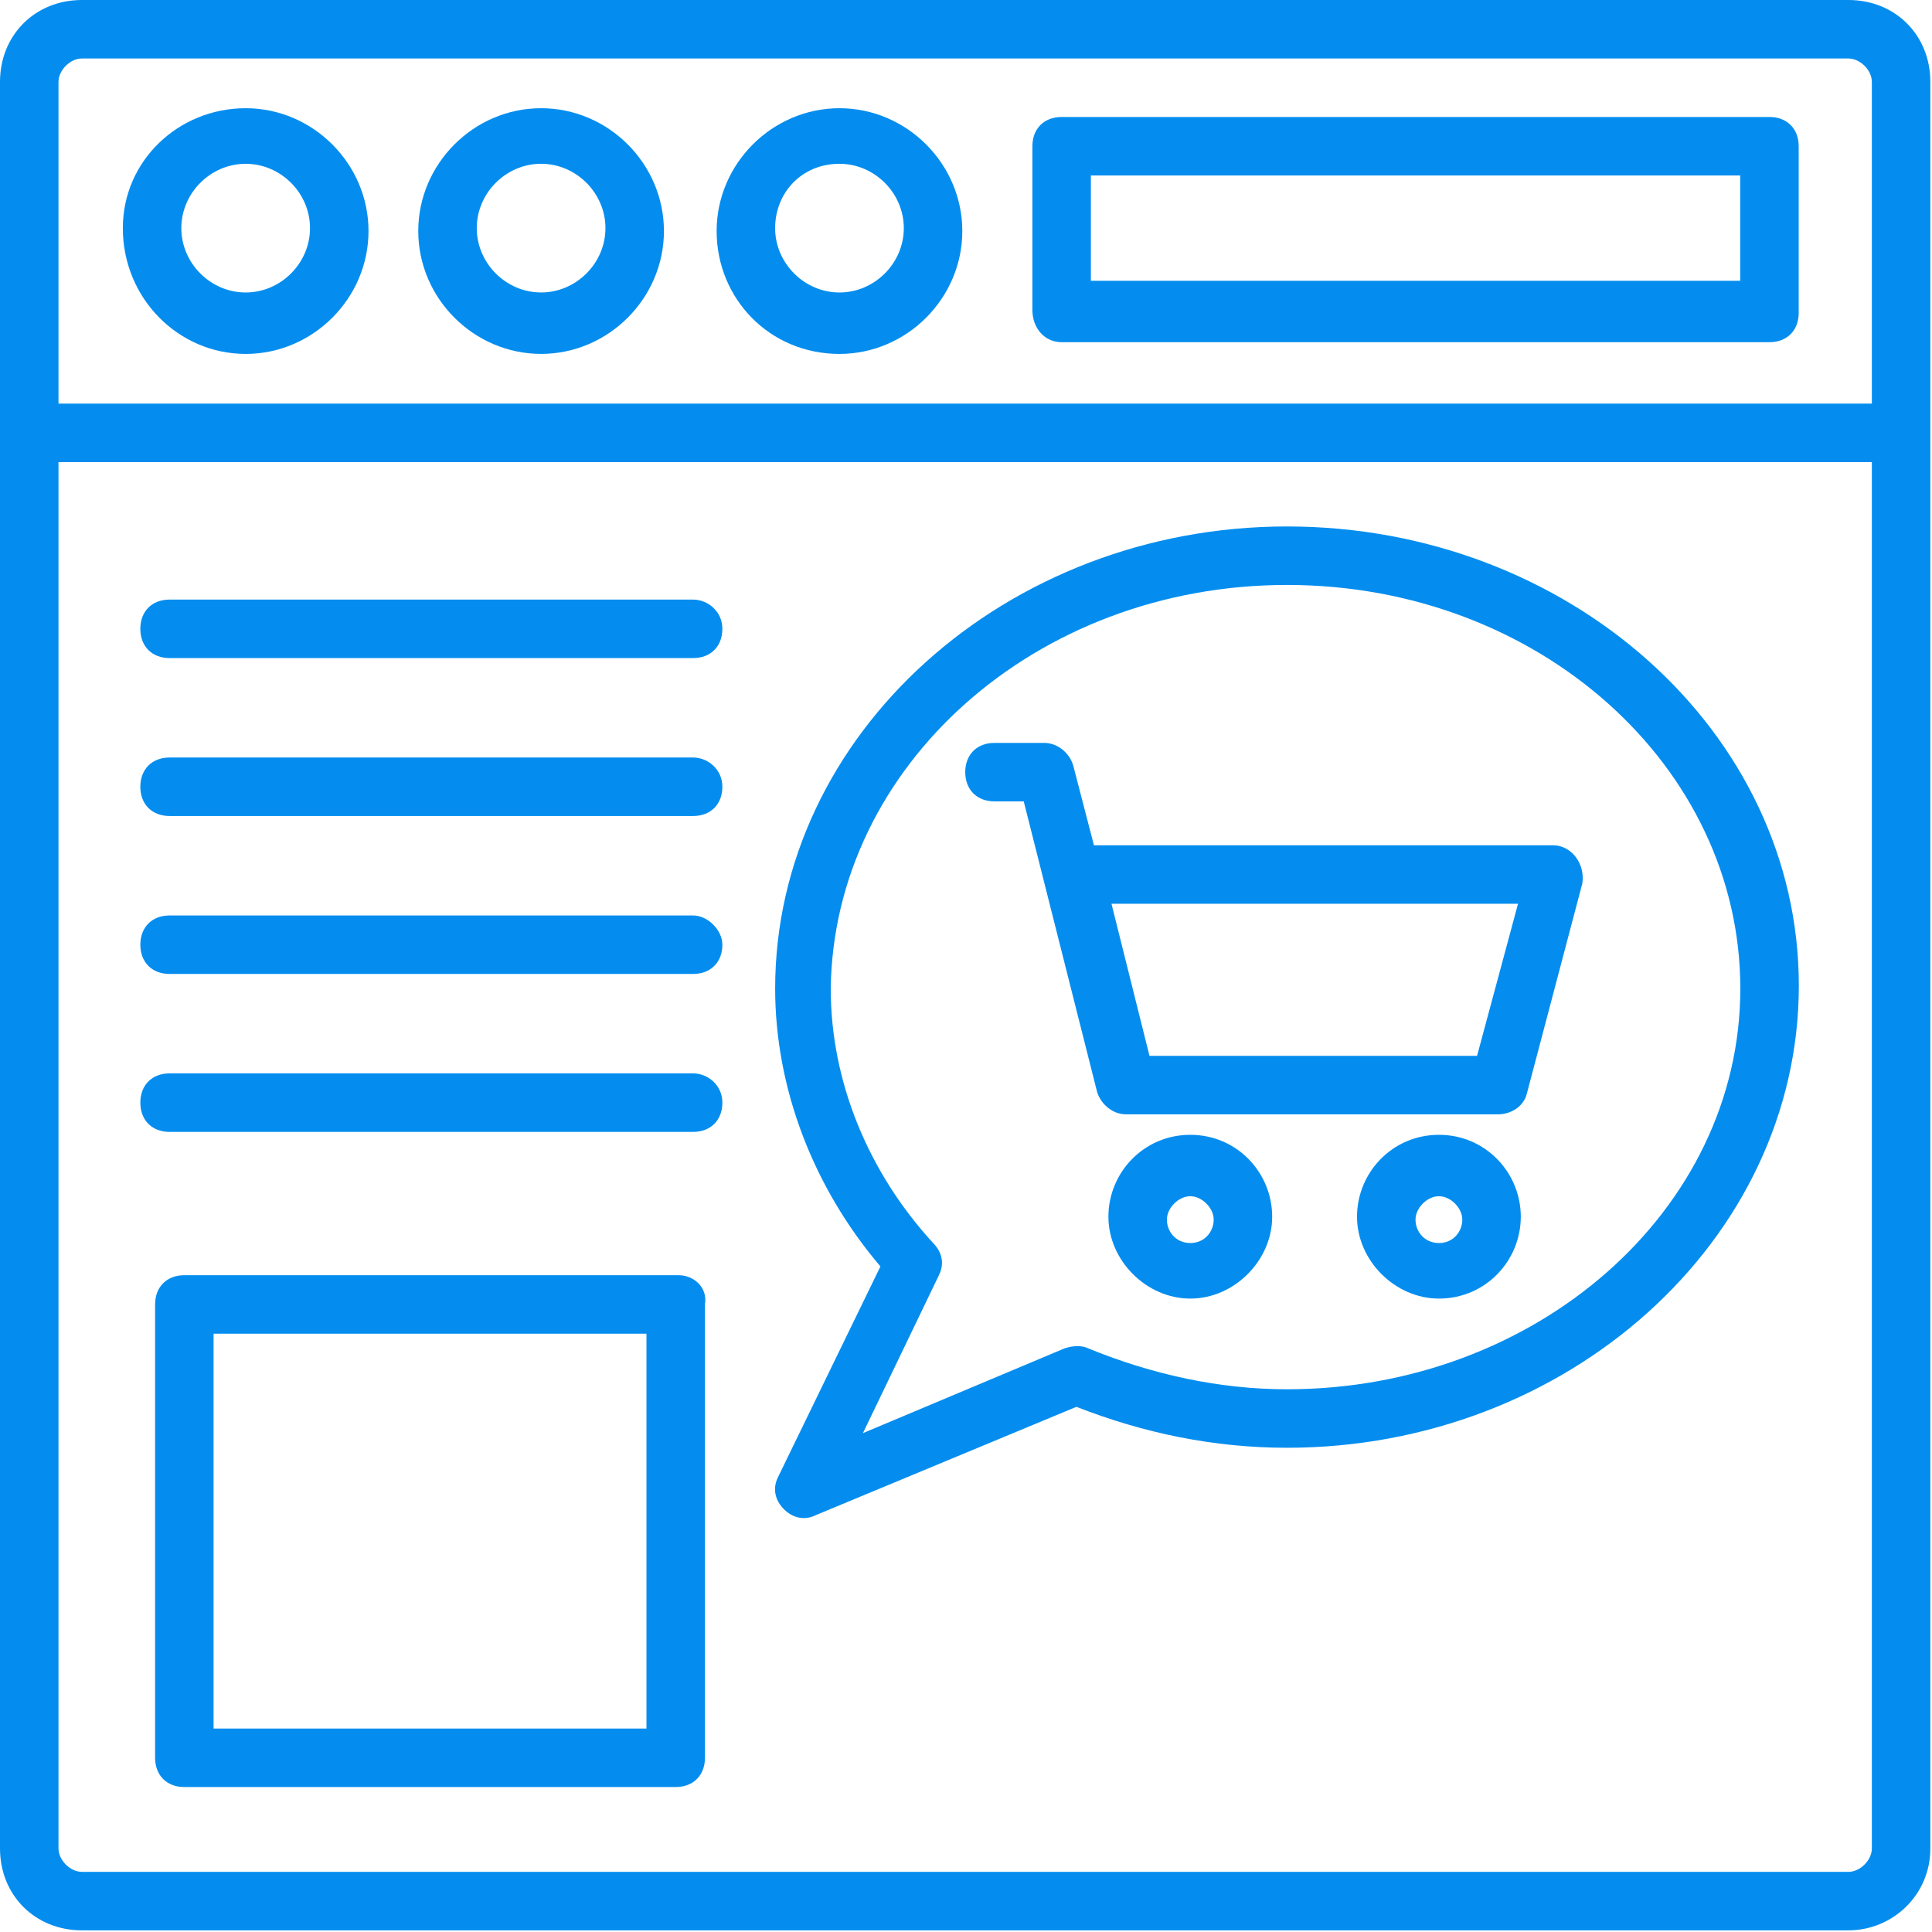 <svg xmlns="http://www.w3.org/2000/svg" width="69" height="69" viewBox="0 0 69 69" fill="none"><path d="M66.016 0H2.925C1.253 0 0 1.253 0 2.925V66.016C0 67.688 1.253 68.941 2.925 68.941H66.016C67.583 68.941 68.941 67.688 68.941 66.016V2.925C68.941 1.253 67.688 0 66.016 0ZM2.925 2.089H66.016C66.434 2.089 66.852 2.507 66.852 2.925V14.415H2.089V2.925C2.089 2.507 2.507 2.089 2.925 2.089ZM66.016 66.852H2.925C2.507 66.852 2.089 66.434 2.089 66.016V16.504H66.852V66.016C66.852 66.434 66.434 66.852 66.016 66.852Z" fill="#048DEF"></path><path d="M8.774 12.64C11.176 12.64 13.161 10.655 13.161 8.252C13.161 5.85 11.176 3.865 8.774 3.865C6.371 3.865 4.387 5.745 4.387 8.148C4.387 10.655 6.371 12.64 8.774 12.64ZM8.774 5.85C10.027 5.85 11.072 6.894 11.072 8.148C11.072 9.401 10.027 10.446 8.774 10.446C7.52 10.446 6.476 9.401 6.476 8.148C6.476 6.894 7.52 5.85 8.774 5.85Z" fill="#048DEF"></path><path d="M19.325 12.639C21.727 12.639 23.712 10.654 23.712 8.252C23.712 5.849 21.727 3.865 19.325 3.865C16.922 3.865 14.938 5.849 14.938 8.252C14.938 10.654 16.922 12.639 19.325 12.639ZM19.325 5.849C20.578 5.849 21.623 6.894 21.623 8.147C21.623 9.401 20.578 10.445 19.325 10.445C18.071 10.445 17.027 9.401 17.027 8.147C17.027 6.894 18.071 5.849 19.325 5.849Z" fill="#048DEF"></path><path d="M29.981 12.64C32.383 12.64 34.368 10.655 34.368 8.252C34.368 5.85 32.383 3.865 29.981 3.865C27.578 3.865 25.594 5.85 25.594 8.252C25.594 10.655 27.474 12.64 29.981 12.64ZM29.981 5.85C31.234 5.85 32.279 6.894 32.279 8.148C32.279 9.401 31.234 10.446 29.981 10.446C28.727 10.446 27.683 9.401 27.683 8.148C27.683 6.894 28.623 5.85 29.981 5.85Z" fill="#048DEF"></path><path d="M37.916 12.221H63.194C63.821 12.221 64.239 11.803 64.239 11.177V5.223C64.239 4.596 63.821 4.178 63.194 4.178H37.916C37.289 4.178 36.871 4.596 36.871 5.223V11.072C36.871 11.699 37.289 12.221 37.916 12.221ZM38.96 6.267H62.15V10.028H38.96V6.267Z" fill="#048DEF"></path><path d="M45.964 18.802C35.936 18.802 27.684 26.219 27.684 35.306C27.684 38.858 29.042 42.409 31.444 45.23L27.788 52.751C27.579 53.168 27.684 53.586 27.997 53.9C28.311 54.213 28.729 54.317 29.146 54.108L38.443 50.244C40.845 51.184 43.352 51.706 45.964 51.706C55.992 51.706 64.244 44.29 64.244 35.202C64.244 26.114 55.992 18.802 45.964 18.802ZM45.964 49.617C43.561 49.617 41.159 49.095 38.861 48.154C38.652 48.05 38.339 48.05 38.025 48.154L30.818 51.184L33.533 45.543C33.742 45.125 33.638 44.707 33.325 44.394C31.026 41.887 29.669 38.649 29.669 35.306C29.773 27.368 36.98 20.891 45.964 20.891C54.947 20.891 62.154 27.368 62.154 35.306C62.154 43.245 54.843 49.617 45.964 49.617Z" fill="#048DEF"></path><path d="M55.468 30.188H39.069L38.337 27.368C38.233 26.95 37.815 26.532 37.293 26.532H35.517C34.891 26.532 34.473 26.95 34.473 27.577C34.473 28.203 34.891 28.621 35.517 28.621H36.562L39.173 38.962C39.278 39.38 39.696 39.798 40.218 39.798H53.484C54.006 39.798 54.424 39.485 54.528 39.067L56.513 31.546C56.617 30.815 56.095 30.188 55.468 30.188ZM52.752 37.709H41.053L39.696 32.277H54.215L52.752 37.709Z" fill="#048DEF"></path><path d="M51.39 40.529C49.718 40.529 48.465 41.887 48.465 43.454C48.465 45.02 49.823 46.378 51.39 46.378C53.061 46.378 54.314 45.02 54.314 43.454C54.314 41.887 53.061 40.529 51.39 40.529ZM51.39 44.394C50.867 44.394 50.554 43.976 50.554 43.558C50.554 43.14 50.972 42.722 51.39 42.722C51.807 42.722 52.225 43.14 52.225 43.558C52.225 43.976 51.912 44.394 51.39 44.394Z" fill="#048DEF"></path><path d="M42.511 40.529C40.839 40.529 39.586 41.887 39.586 43.454C39.586 45.02 40.944 46.378 42.511 46.378C44.078 46.378 45.435 45.02 45.435 43.454C45.435 41.887 44.182 40.529 42.511 40.529ZM42.511 44.394C41.988 44.394 41.675 43.976 41.675 43.558C41.675 43.14 42.093 42.722 42.511 42.722C42.928 42.722 43.346 43.14 43.346 43.558C43.346 43.976 43.033 44.394 42.511 44.394Z" fill="#048DEF"></path><path d="M24.237 45.543H6.584C5.957 45.543 5.539 45.961 5.539 46.587V62.778C5.539 63.405 5.957 63.823 6.584 63.823H24.132C24.759 63.823 25.177 63.405 25.177 62.778V46.587C25.281 45.961 24.759 45.543 24.237 45.543ZM23.192 61.734H7.628V47.632H23.088V61.734H23.192Z" fill="#048DEF"></path><path d="M24.754 21.414H6.056C5.43 21.414 5.012 21.831 5.012 22.458C5.012 23.085 5.43 23.503 6.056 23.503H24.754C25.381 23.503 25.799 23.085 25.799 22.458C25.799 21.831 25.276 21.414 24.754 21.414Z" fill="#048DEF"></path><path d="M24.754 27.054H6.056C5.43 27.054 5.012 27.472 5.012 28.099C5.012 28.726 5.43 29.143 6.056 29.143H24.754C25.381 29.143 25.799 28.726 25.799 28.099C25.799 27.472 25.276 27.054 24.754 27.054Z" fill="#048DEF"></path><path d="M24.754 32.695H6.056C5.43 32.695 5.012 33.113 5.012 33.739C5.012 34.366 5.43 34.784 6.056 34.784H24.754C25.381 34.784 25.799 34.366 25.799 33.739C25.799 33.217 25.276 32.695 24.754 32.695Z" fill="#048DEF"></path><path d="M24.754 38.335H6.056C5.43 38.335 5.012 38.753 5.012 39.38C5.012 40.007 5.43 40.425 6.056 40.425H24.754C25.381 40.425 25.799 40.007 25.799 39.38C25.799 38.753 25.276 38.335 24.754 38.335Z" fill="#048DEF"></path></svg>